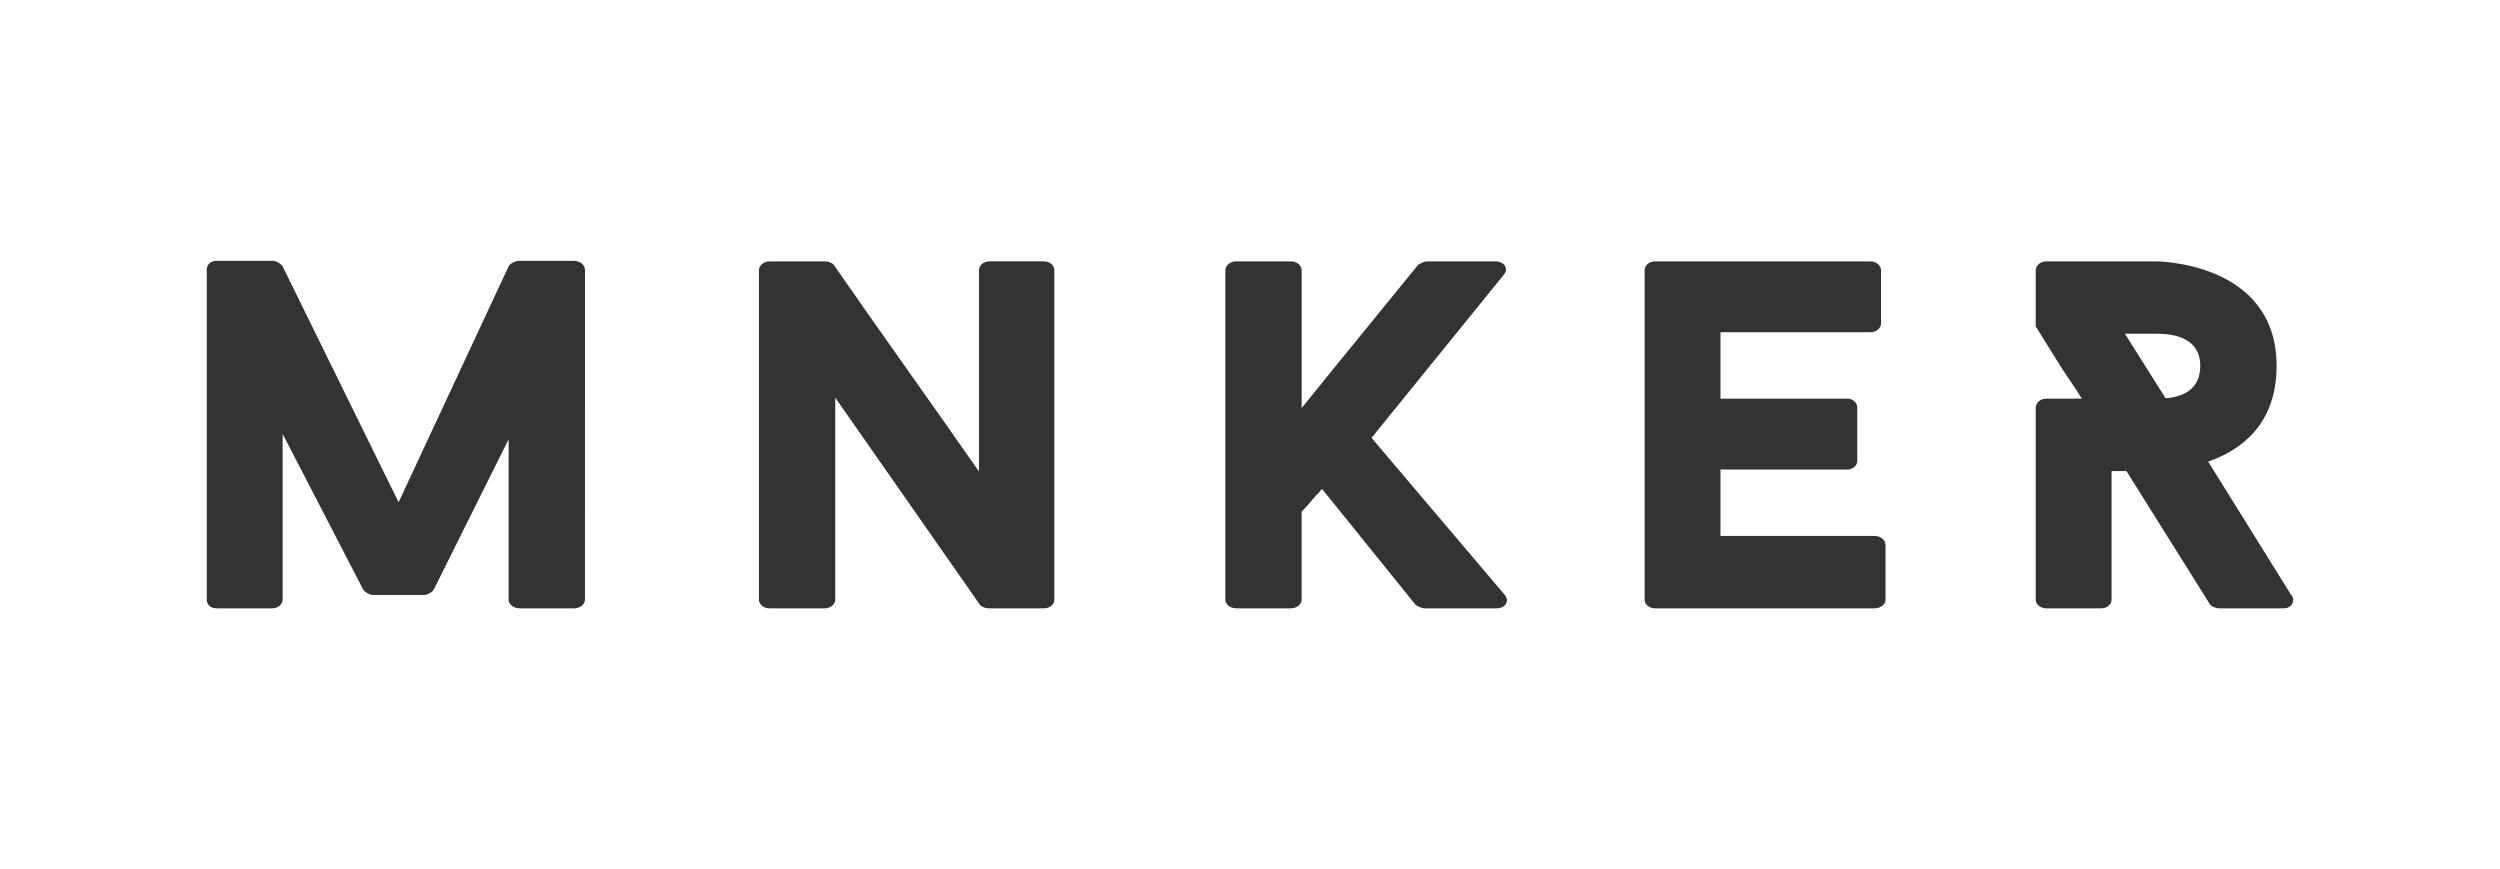 <svg id="Capa_1" data-name="Capa 1" xmlns="http://www.w3.org/2000/svg" viewBox="0 0 4881.78 1696.89"><rect x="0" y="0" width="4881.78" height="1696.89" fill="#333333" stroke="none"/><defs><style>.cls-1{fill:#fff;}</style></defs><title>Mnker logo</title><path class="cls-1" d="M0,0V1696.89H4881.78V0ZM1142.24,1171.44c0,7.75-8.7,16.46-21.29,16.46H1014.49c-12.58,0-21.3-8.71-21.3-16.46V857.86c-48.39,97.75-97.75,195.5-146.15,293.26-1,3.87-12.57,10.65-17.41,10.65H728c-5.81,0-16.46-5.81-18.39-10.65v1L551.89,847.21v324.23c0,7.75-8.71,16.46-20.33,16.46H423.12c-13.54,0-19.36-8.71-19.36-16.46V526.85c0-8.71,5.82-17.43,19.36-17.43H533.46c6.78,0,16.45,6.78,18.39,10.65l226.48,460.7,214.86-460.7c1.94-4.84,13.55-10.65,19.36-10.65H1121c12.59,0,21.29,8.72,21.29,17.43Zm916.56,0c0,7.75-7.74,16.46-20.33,16.46h-108.4c-3.87,0-12.58-1.94-16.45-6.78-98.73-141.31-182.93-262.29-282.62-404.56v394.89c0,7.75-8.7,16.46-20.33,16.46H1502.28c-11.61,0-20.33-8.71-20.33-16.46V527.81c0-8.71,8.72-17.41,20.33-17.41h109.37c3.87,0,12.58,1.93,16.45,6.76,96.79,139.4,185.79,263.26,283.59,403.61v-393c0-8.71,7.74-17.41,20.32-17.41h106.46c12.59,0,20.33,8.7,20.33,17.41Zm863.32,16.46H2780.81c-3.87,0-14.52-4.84-16.45-6.78L2581.43,954.64l-8.7,10.65v-1c-10.65,11.62-19.37,23.23-31,34.84v172.28c0,7.75-8.71,16.46-20.33,16.46H2414c-12.58,0-21.29-8.71-21.29-16.46V527.81c0-8.71,8.71-17.41,21.29-17.41h107.43c11.62,0,20.33,8.7,20.33,17.41V796.88c75.5-93.88,152-186.8,227.45-279.72,1.94-1.93,12.58-6.76,16.45-6.76H2920.2c17.41,0,27.1,14.52,15.48,27.09L2678.22,855l259.38,305.8c11.63,12.58,1.94,27.1-15.48,27.1Zm759.77-16.46c0,7.75-8.71,16.46-21.29,16.46H3231.84c-12.59,0-20.33-8.71-20.33-16.46V527.81c0-8.71,7.74-17.41,20.33-17.41h421c11.62,0,20.33,8.7,20.33,17.41V631.38c0,8.71-8.71,17.41-20.33,17.41H3359.59v129.7h247.78c11.61,0,19.35,8.71,19.35,17.43V900.44c0,7.74-7.74,16.46-19.35,16.46H3359.59v129.66h301c12.58,0,21.29,8.71,21.29,17.42Zm777.19,16.46H4332.29c-5.81,0-16.45-4.84-18.39-9.68l1,1L4152.3,919.83h-29v251.64c0,7.75-7.75,16.46-20.33,16.46H3995.48c-11.62,0-20.33-8.71-20.33-16.46V795.92c0-8.72,8.71-17.43,20.33-17.43h69.68c-12.59-21.29-27.09-40.65-40.65-61.94l-49.36-79.37V527.81c0-8.71,8.71-17.41,20.33-17.41h214.86s235.19,0,235.19,204.21c0,114.21-69.68,164.53-133.57,186.79l162.61,261.33v-1c8.7,12.61,0,26.17-15.49,26.17ZM4210.34,651.7h-61l79.39,125.86c31-1.94,67.75-15.5,67.75-62.92C4296.48,651.7,4228.73,651.7,4210.34,651.7Z"/></svg>